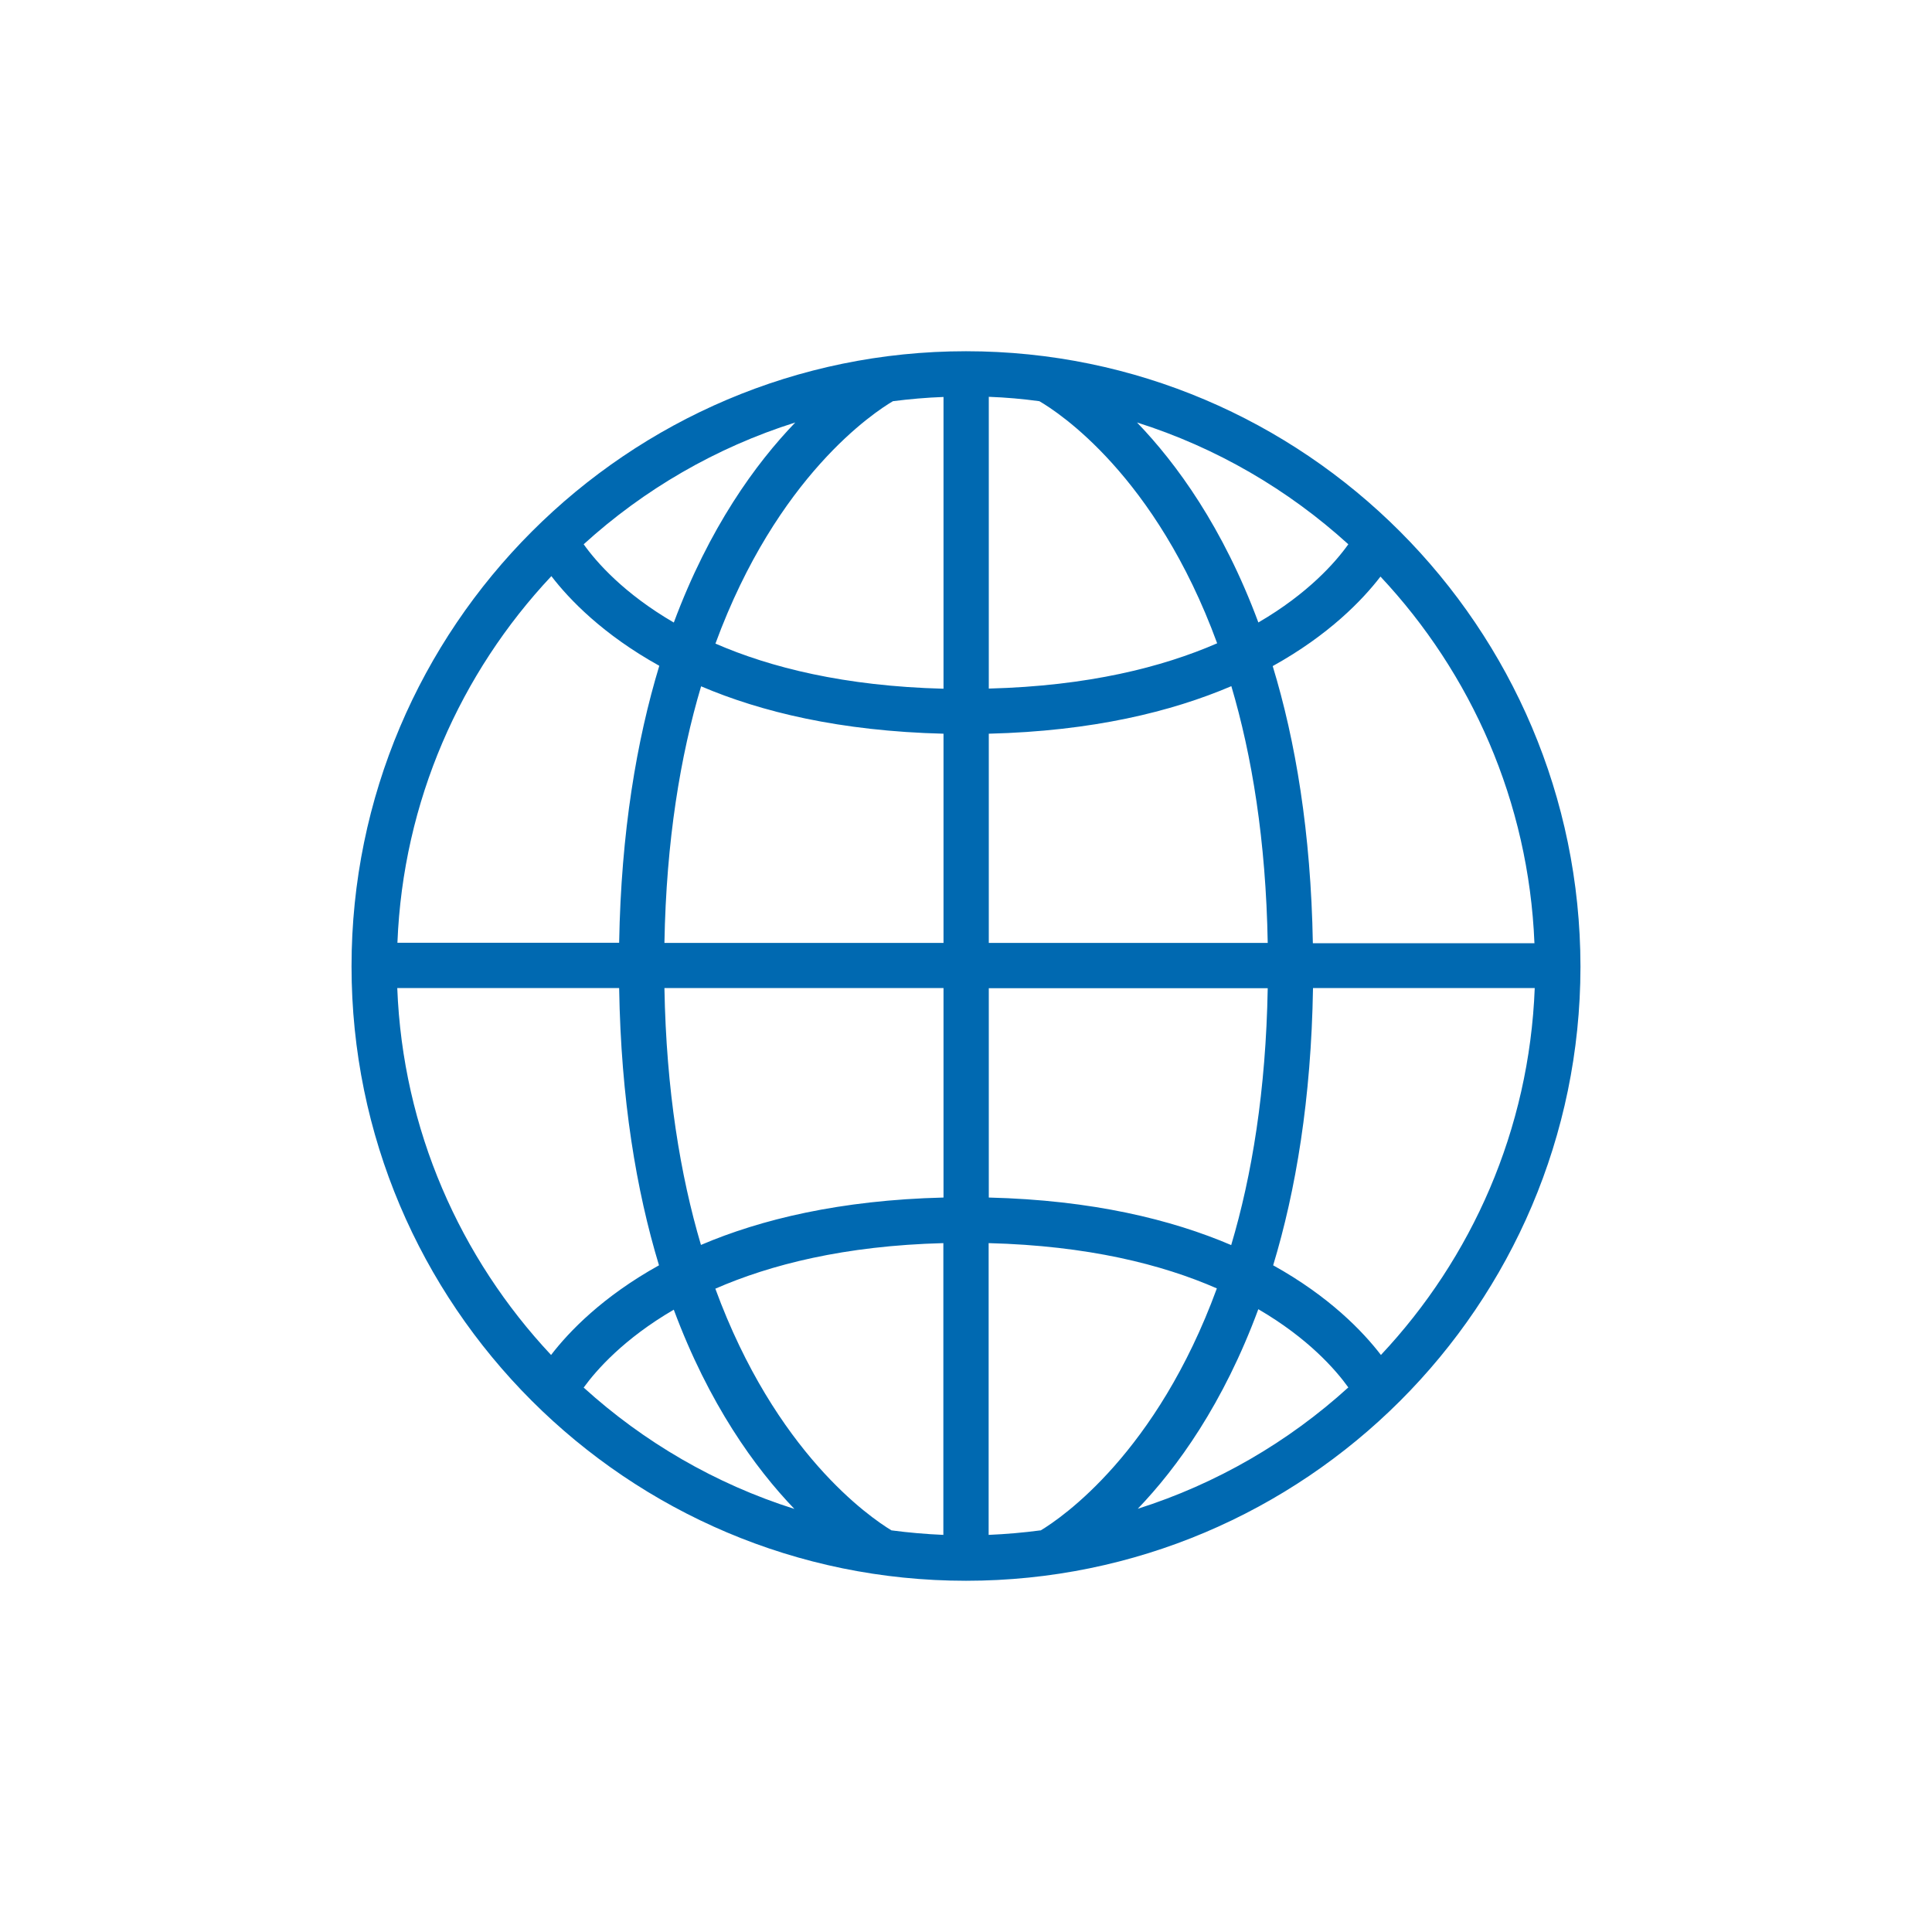 <?xml version="1.0" encoding="UTF-8"?>
<svg id="Layer_1" data-name="Layer 1" xmlns="http://www.w3.org/2000/svg" viewBox="0 0 128 128">
  <defs>
    <style>
      .cls-1 {
        fill: #0069b1;
      }
    </style>
  </defs>
  <path class="cls-1" d="m104.71,64.05s0-.02,0-.03h0c-.03-22.48-18.28-40.75-40.71-40.75s-40.71,18.28-40.71,40.75,18.26,40.71,40.71,40.71,40.68-18.23,40.71-40.65h0s0-.02,0-.03Zm-3.04-1.56h-14.69c-.13-7.35-1.15-13.41-2.66-18.36,3.72-2.06,5.95-4.38,7.14-5.93,6.01,6.41,9.82,14.91,10.2,24.28Zm-32.73,38.9c-1.13.15-2.28.25-3.44.3v-19.33c6.57.17,11.49,1.41,15.12,3-3.99,10.89-10.25,15.18-11.68,16.04Zm14.43-14.65c3.31,1.93,5.12,4.01,5.96,5.18-3.97,3.61-8.72,6.38-13.95,8.04,2.61-2.72,5.67-6.95,7.99-13.23Zm-35.98-1.36c3.64-1.59,8.55-2.85,15.11-3.02v19.33c-1.16-.05-2.31-.15-3.44-.3-1.42-.86-7.68-5.14-11.67-16.02Zm5.24,14.59c-5.24-1.66-9.98-4.43-13.96-8.04.84-1.16,2.67-3.24,5.97-5.16,2.33,6.26,5.38,10.48,7.99,13.2Zm6.53-73.39c1.1-.14,2.22-.24,3.35-.28v19.33c-6.57-.17-11.48-1.41-15.11-2.99,4.08-11.11,10.53-15.34,11.76-16.06Zm-14.51,14.67c-3.32-1.93-5.14-4.01-5.98-5.19,3.99-3.63,8.76-6.41,14.02-8.07-2.62,2.72-5.7,6.95-8.05,13.26Zm35.99,1.37c-3.63,1.58-8.55,2.83-15.13,3v-19.33c1.13.04,2.25.14,3.35.29,1.24.72,7.7,4.9,11.78,16.04Zm-5.31-14.63c5.25,1.66,10.02,4.45,14,8.07-.84,1.18-2.66,3.26-5.96,5.18-2.34-6.3-5.42-10.53-8.04-13.25Zm-9.82,20.62c6.87-.17,12.11-1.46,16.07-3.15,1.36,4.59,2.29,10.21,2.41,17.01h-18.48v-13.86Zm-3,0v13.86h-18.49c.12-6.79,1.06-12.4,2.43-17,3.96,1.69,9.2,2.97,16.06,3.14Zm0,16.86v13.87c-6.86.17-12.11,1.45-16.07,3.14-1.36-4.6-2.3-10.22-2.42-17.02h18.49Zm3,13.87v-13.87h18.48c-.12,6.8-1.05,12.42-2.42,17.02-3.95-1.69-9.2-2.98-16.06-3.15Zm-28.98-41.17c1.19,1.55,3.42,3.87,7.15,5.94-1.5,4.95-2.53,11-2.66,18.35h-14.69c.37-9.38,4.18-17.88,10.2-24.29Zm-10.2,27.29h14.69c.12,7.36,1.14,13.42,2.64,18.37-3.73,2.07-5.96,4.39-7.15,5.94-6.02-6.42-9.83-14.93-10.19-24.31Zm65.16,24.31c-1.19-1.55-3.41-3.87-7.14-5.94,1.5-4.95,2.52-11.01,2.64-18.37h14.69c-.36,9.39-4.17,17.9-10.19,24.31Z"/>
</svg>